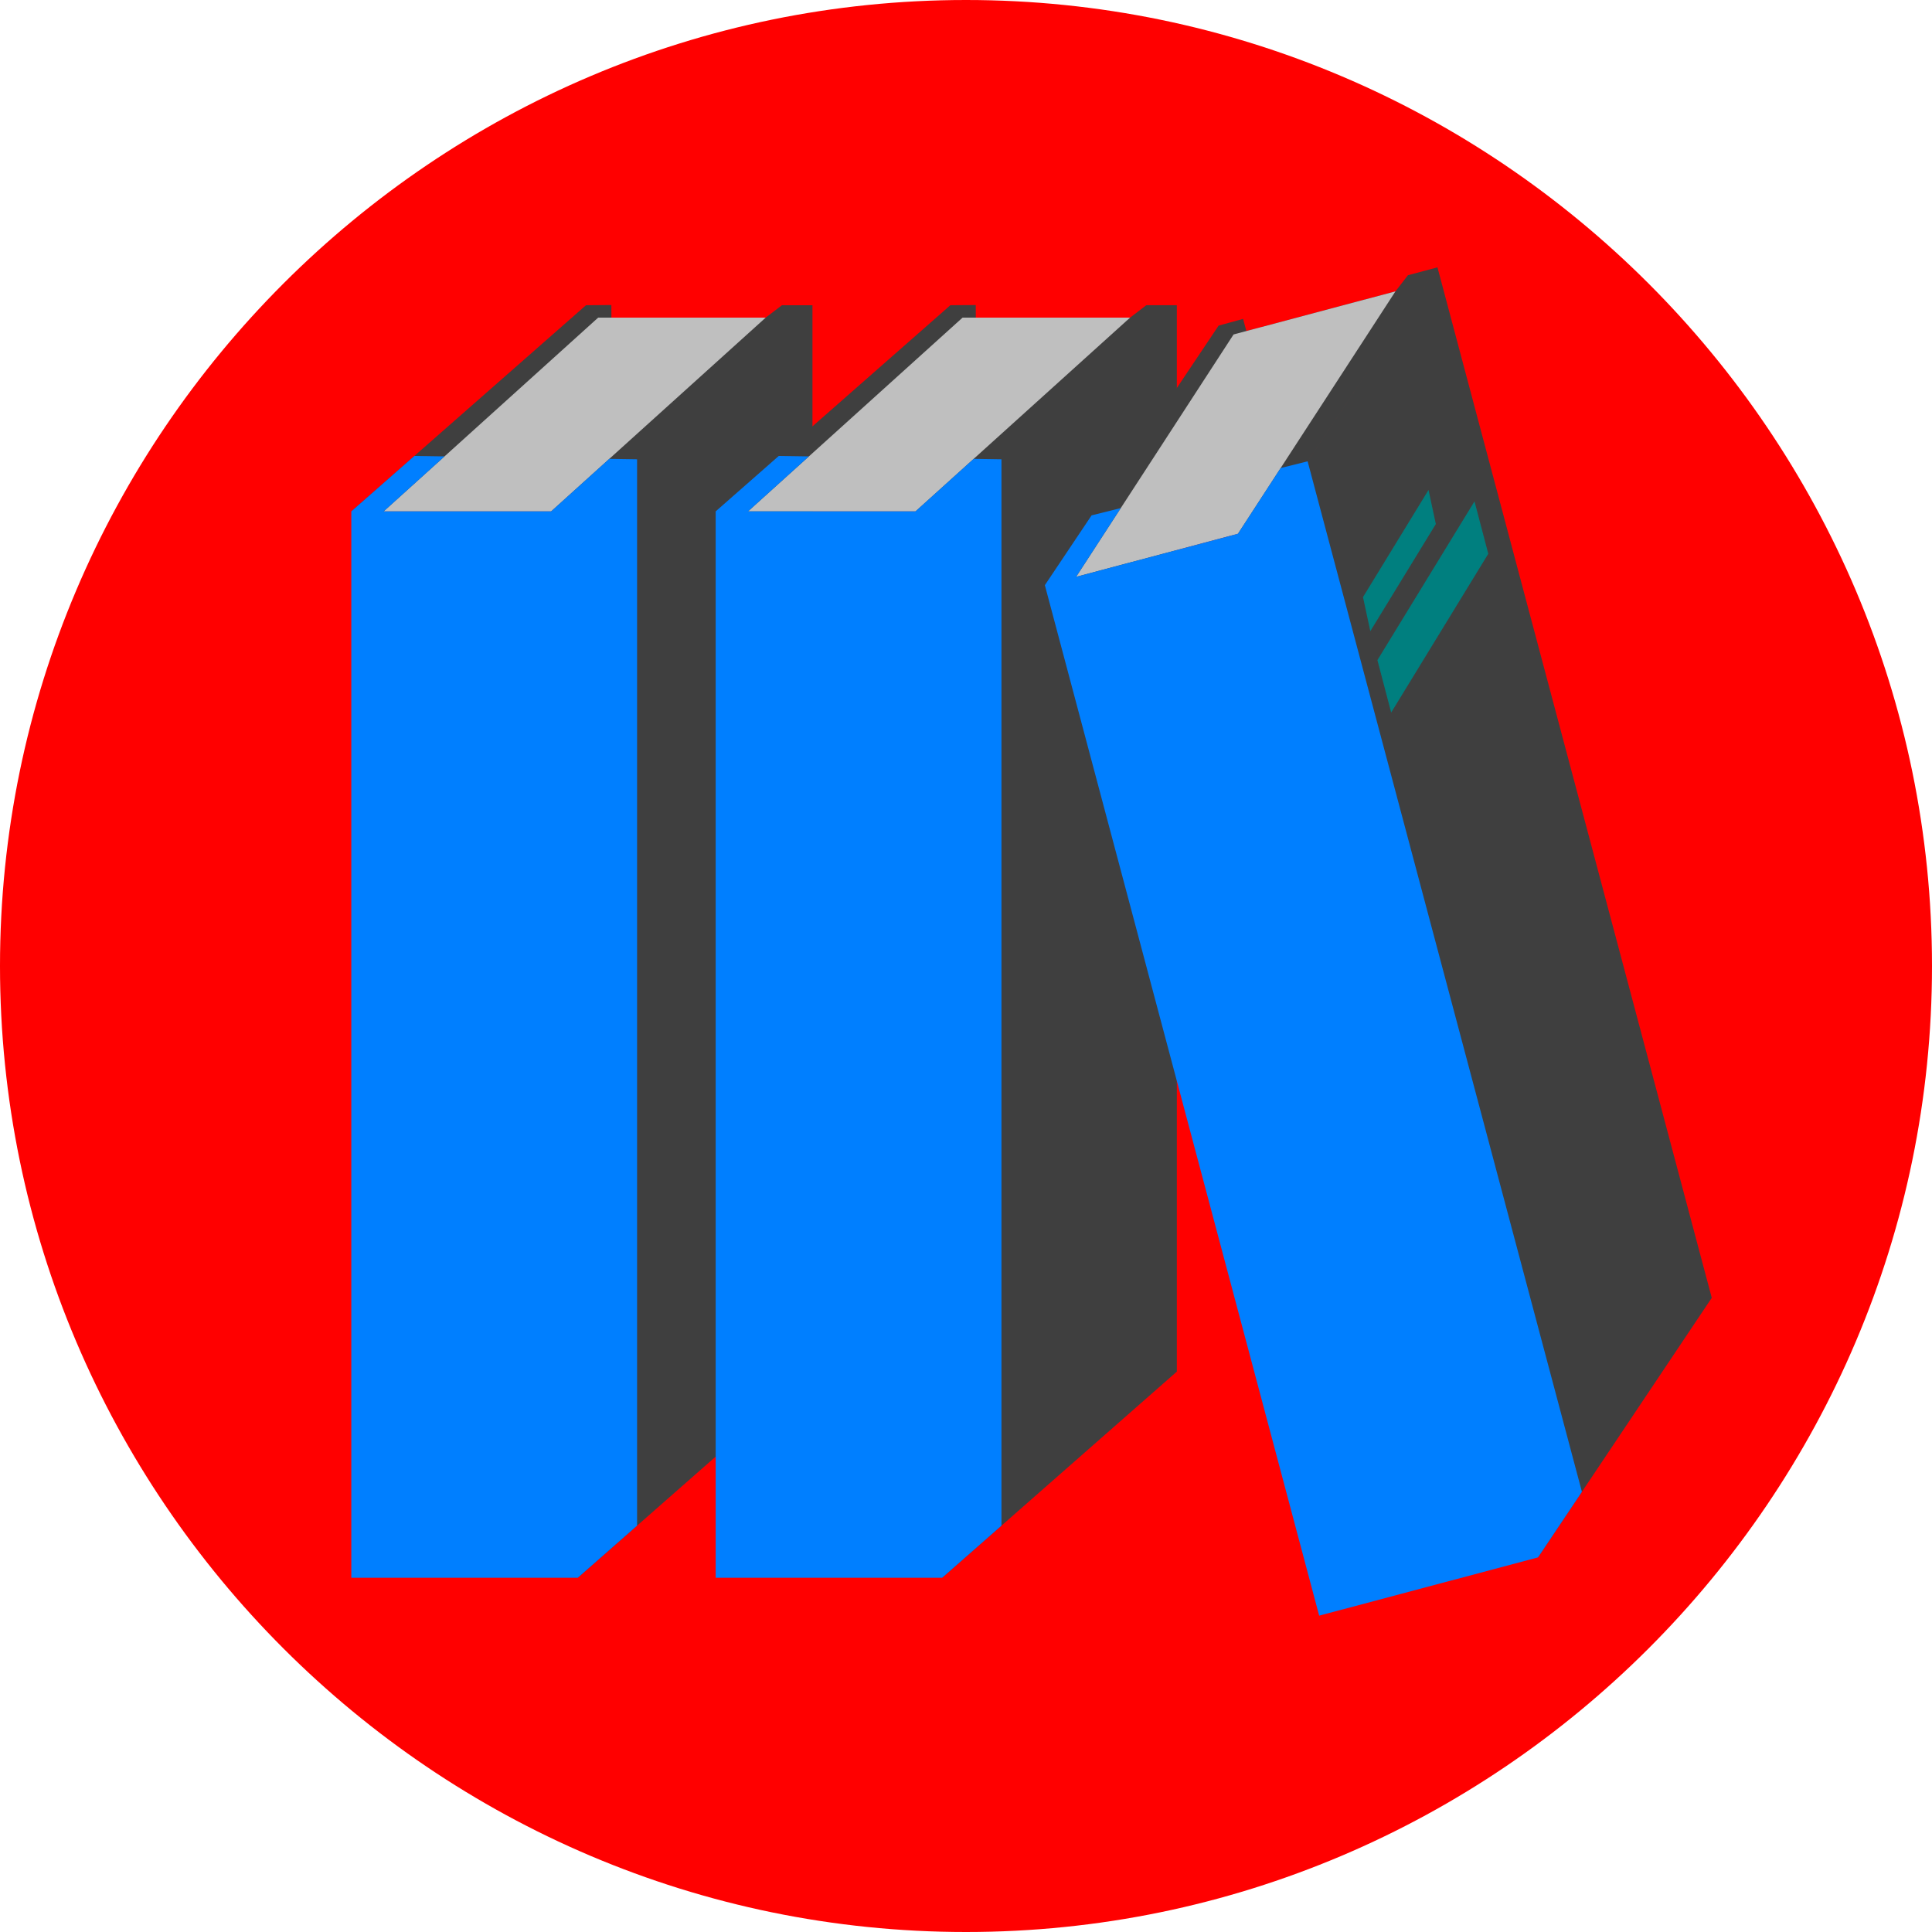 <?xml version="1.0"?>
<!--Icon made by [http://www.flaticon.com/authors/popcorns-arts] from www.flaticon.com-->
<svg width="512" height="512" xmlns="http://www.w3.org/2000/svg" xmlns:svg="http://www.w3.org/2000/svg">
 <g>
  <title>Layer 1</title>
  <path d="m256.001,512c140.999,0 255.999,-115 255.999,-255.999s-115,-256.001 -255.999,-256.001c-141.001,0 -256.001,115.002 -256.001,256.001s115,255.999 256.001,255.999z" fill="#ff0000" id="svg_1"/>
  <path d="m153.12,135.519l0,282.601l62.191,-54.629l0,-282.601l-8.092,0l-4.307,3.287l-40.882,0l-0.013,-3.342l-6.725,0.055l-62.194,54.626l60.019,0l0.003,0.003z" fill="#3f3f3f" id="svg_2"/>
  <path d="m101.667,135.519l44.392,0l56.853,-51.342l-44.392,0l-56.853,51.342z" fill="#bfbfbf" id="svg_3"/>
  <path d="m168.834,121.717l-7.365,-0.113l-15.407,13.915l-44.392,0l16.131,-14.571l-7.979,-0.118l-16.722,14.689l0,282.601l60.019,0l15.712,-13.8l0,-282.603l0.003,0z" fill="#007fff" id="svg_4"/>
  <path d="m249.685,135.519l0,282.601l62.189,-54.629l0,-282.601l0,-0.003l-8.092,0l-4.304,3.292l-40.879,0l-0.013,-3.342l-6.728,0.05l-62.194,54.629l60.019,0l0.003,0l0,0.003l-0.001,0z" fill="#3f3f3f" id="svg_5"/>
  <path d="m198.233,135.519l44.391,0l56.853,-51.342l-44.391,0l-56.853,51.342z" fill="#bfbfbf" id="svg_6"/>
  <path d="m265.397,121.717l-7.365,-0.113l-15.407,13.915l-44.391,0l16.131,-14.571l-7.979,-0.118l-16.722,14.689l0,282.601l60.019,0l15.712,-13.8l0,-282.603l0.002,0z" fill="#007fff" id="svg_7"/>
  <path d="m380.942,70.85l-46.047,68.785l72.694,273.09l46.047,-68.785l-72.694,-273.09l-7.819,2.083l-3.315,4.283l-39.505,10.516l-0.871,-3.224l-6.487,1.781l-46.049,68.785l57.997,-15.439l46.049,-68.785z" fill="#3f3f3f" id="svg_8"/>
  <path d="m285.174,152.871l42.899,-11.418l41.732,-64.237l-42.896,11.418l-41.734,64.24l0,-0.003l-0.001,0z" fill="#bfbfbf" id="svg_9"/>
  <path d="m346.529,122.255l-7.148,1.789l-11.308,17.409l-42.896,11.418l11.843,-18.227l-7.74,1.936l-12.381,18.497l72.694,273.09l58,-15.439l11.633,-17.375l-72.694,-273.095l-0.003,-0.003z" fill="#007fff" id="svg_10"/>
  <g id="svg_11">
   <path d="m394.411,146.759l-3.651,-13.894l-25.732,42.073l3.649,13.894l25.734,-42.075l0,0.002z" fill="#007f7f" id="svg_12"/>
   <path d="m380.512,138.869l-1.938,-9.028l-17.367,28.399l1.941,9.026l17.367,-28.396l-0.003,0l0,-0.001z" fill="#007f7f" id="svg_13"/>
  </g>
  <g id="svg_14"/>
  <g id="svg_15"/>
  <g id="svg_16"/>
  <g id="svg_17"/>
  <g id="svg_18"/>
  <g id="svg_19"/>
  <g id="svg_20"/>
  <g id="svg_21"/>
  <g id="svg_22"/>
  <g id="svg_23"/>
  <g id="svg_24"/>
  <g id="svg_25"/>
  <g id="svg_26"/>
  <g id="svg_27"/>
  <g id="svg_28"/>
 </g>
</svg>